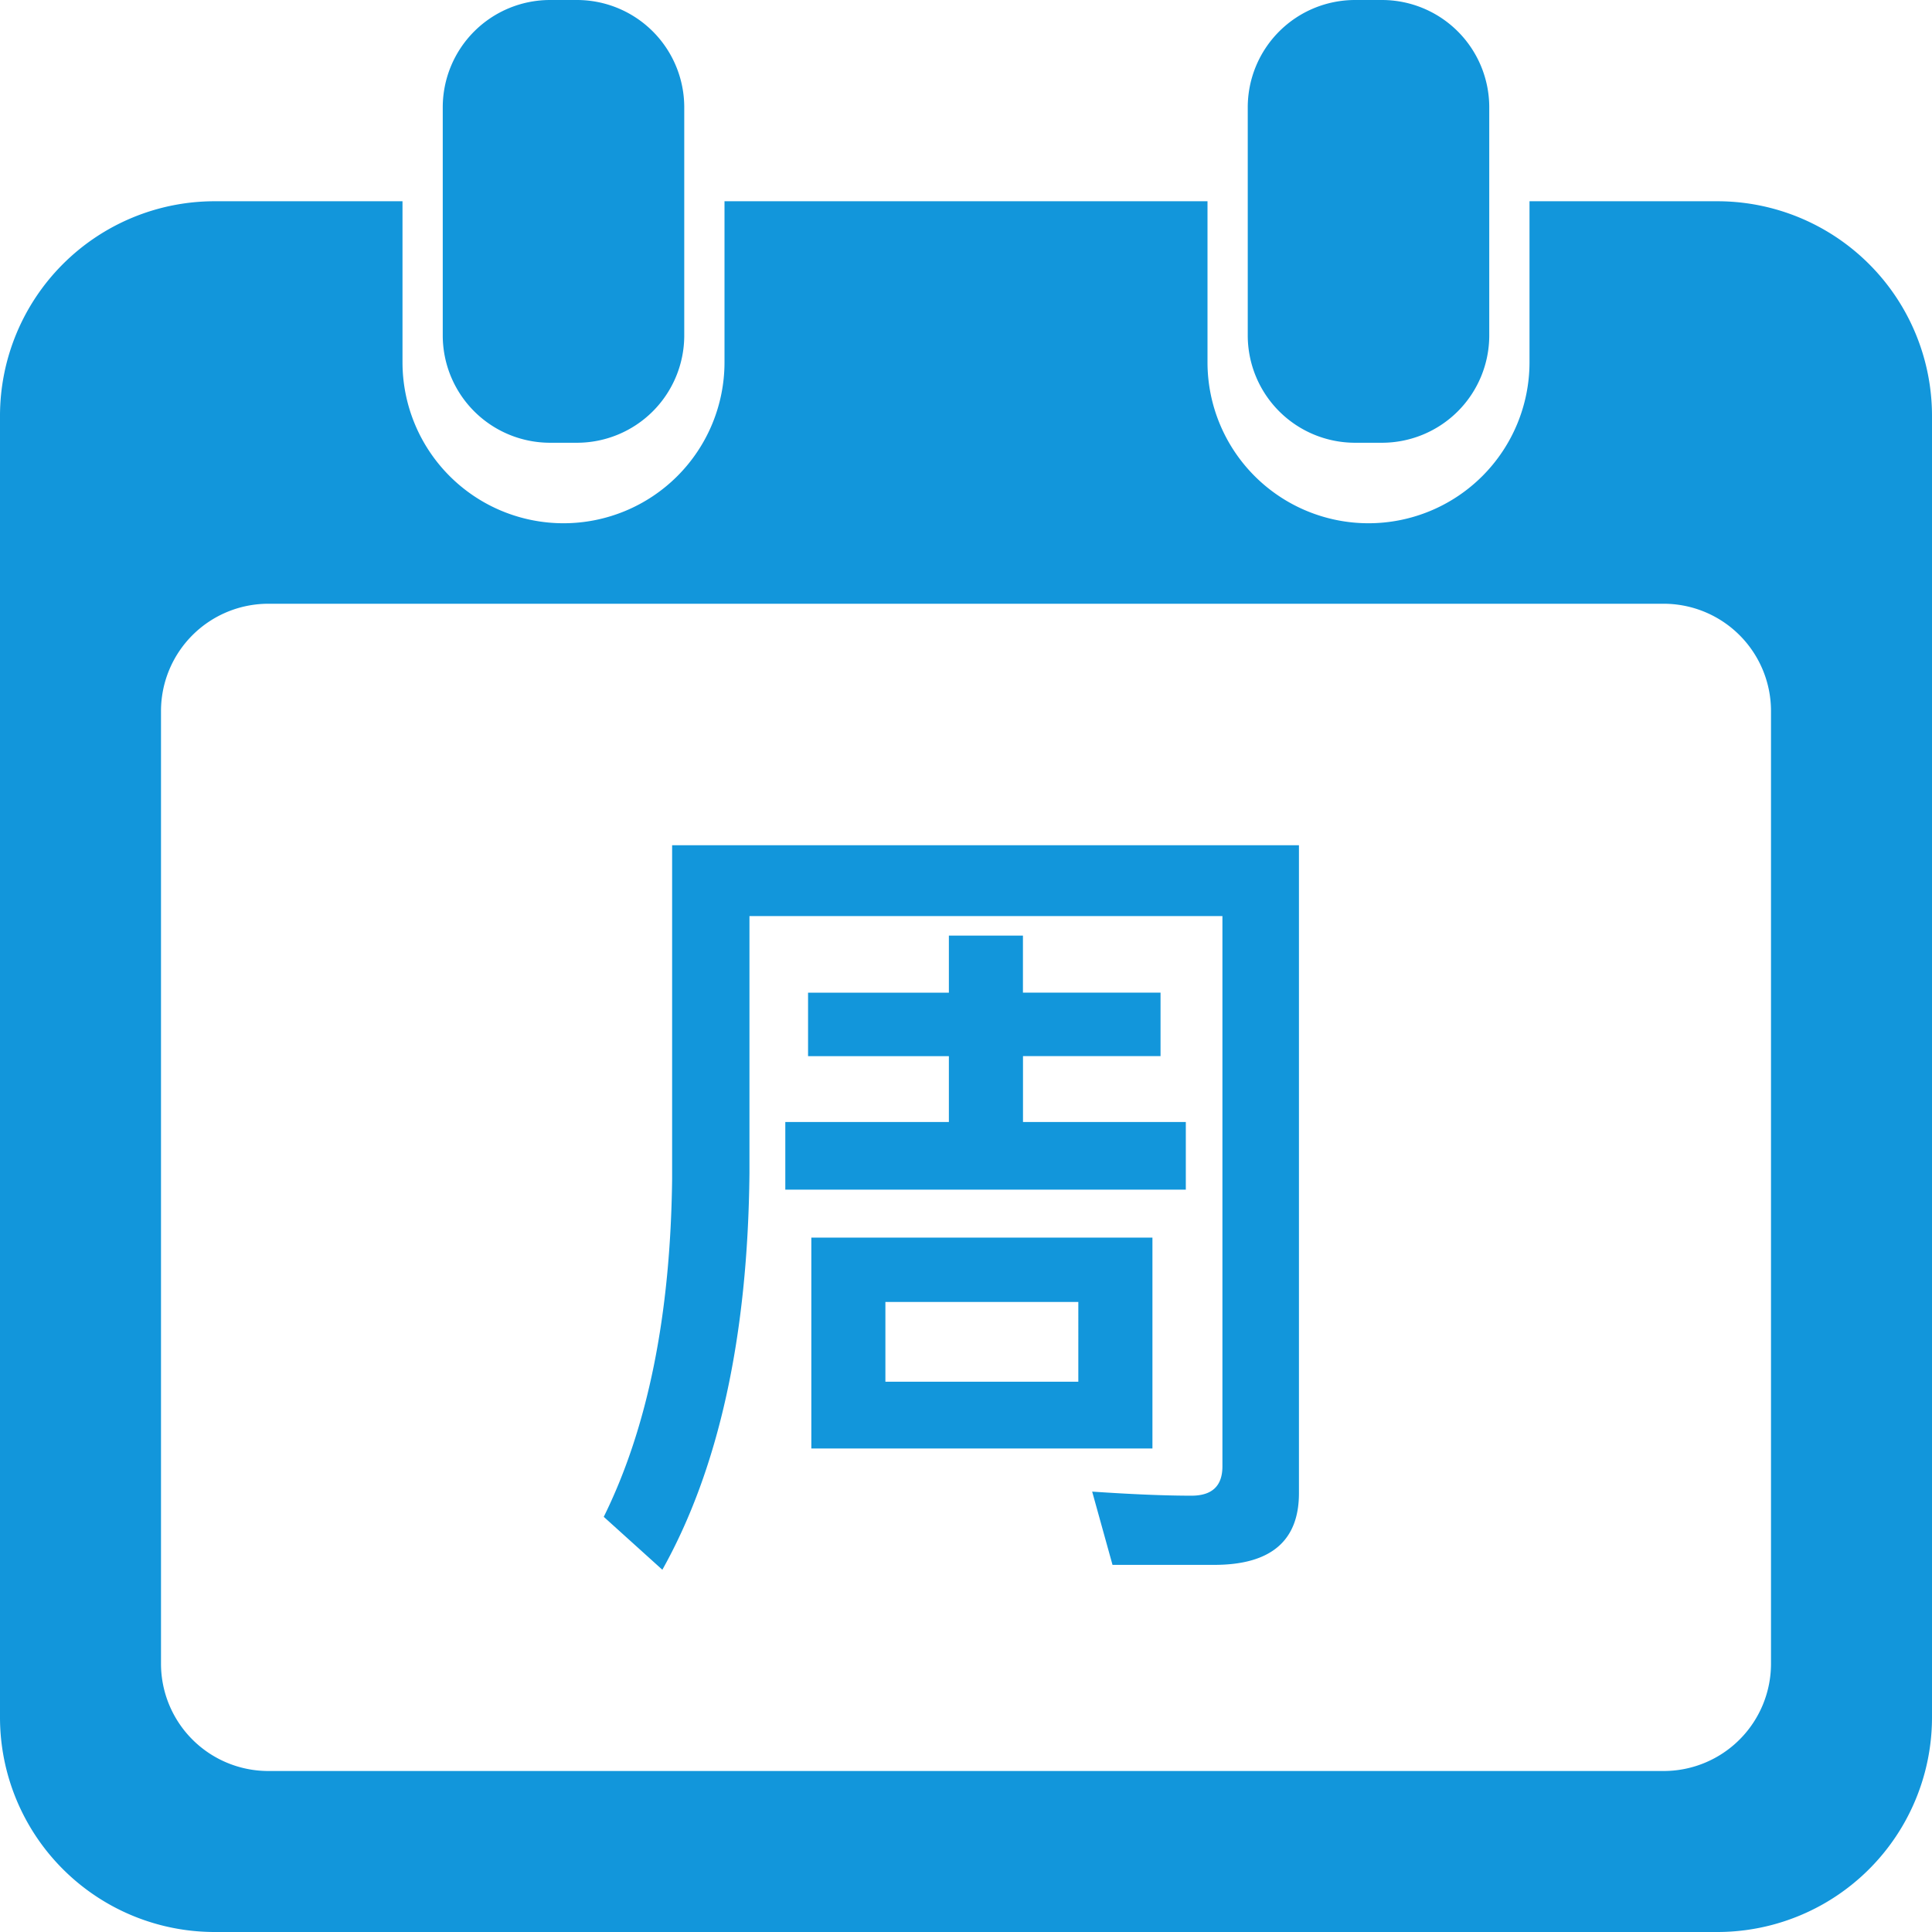 <svg t="1711432977013" class="icon" viewBox="0 0 1024 1024" version="1.1" xmlns="http://www.w3.org/2000/svg"
     p-id="37193" width="200" height="200">
    <path d="M810.667 106.667H910.222a113.778 113.778 0 0 1 113.778 113.778V910.222a113.778 113.778 0 0 1-113.778 113.778H113.778a113.778 113.778 0 0 1-113.778-113.778V220.444a113.778 113.778 0 0 1 113.778-113.778h99.556v85.333a85.333 85.333 0 0 0 170.667 0v-85.333h256v85.333a85.333 85.333 0 0 0 170.667 0v-85.333zM291.556 0h14.222a56.889 56.889 0 0 1 56.889 56.889v120.889a56.889 56.889 0 0 1-56.889 56.889h-14.222a56.889 56.889 0 0 1-56.889-56.889V56.889a56.889 56.889 0 0 1 56.889-56.889z m426.667 0h14.222a56.889 56.889 0 0 1 56.889 56.889v120.889a56.889 56.889 0 0 1-56.889 56.889h-14.222a56.889 56.889 0 0 1-56.889-56.889V56.889a56.889 56.889 0 0 1 56.889-56.889zM142.222 320a56.889 56.889 0 0 0-56.889 56.889V881.778a56.889 56.889 0 0 0 56.889 56.889h739.556a56.889 56.889 0 0 0 56.889-56.889V376.889a56.889 56.889 0 0 0-56.889-56.889H142.222z m360.704 175.9h39.253v30.208h72.932v33.65h-72.903v34.93h86.3v35.84h-212.281v-35.84h86.699V559.787h-74.638v-33.65h74.638v-30.208z m185.543-47.9v343.438c0 25.316-14.962 37.973-44.885 37.973H589.653l-10.78-38.827c20.992 1.422 38.542 2.162 52.622 2.162 10.951 0 16.412-5.177 16.412-15.531V485.547h-250.681v136.334c-0.853 86.585-16.242 156.615-46.165 210.119l-31.061-28.046c23.324-47.161 35.385-106.866 36.238-179.058V448h332.231z m-258.446 207.957h180.793v111.758h-180.793V655.929z m141.511 76.373V690.062h-102.258v42.268h102.258z"
          fill="#1296db" p-id="37194"></path>
</svg>